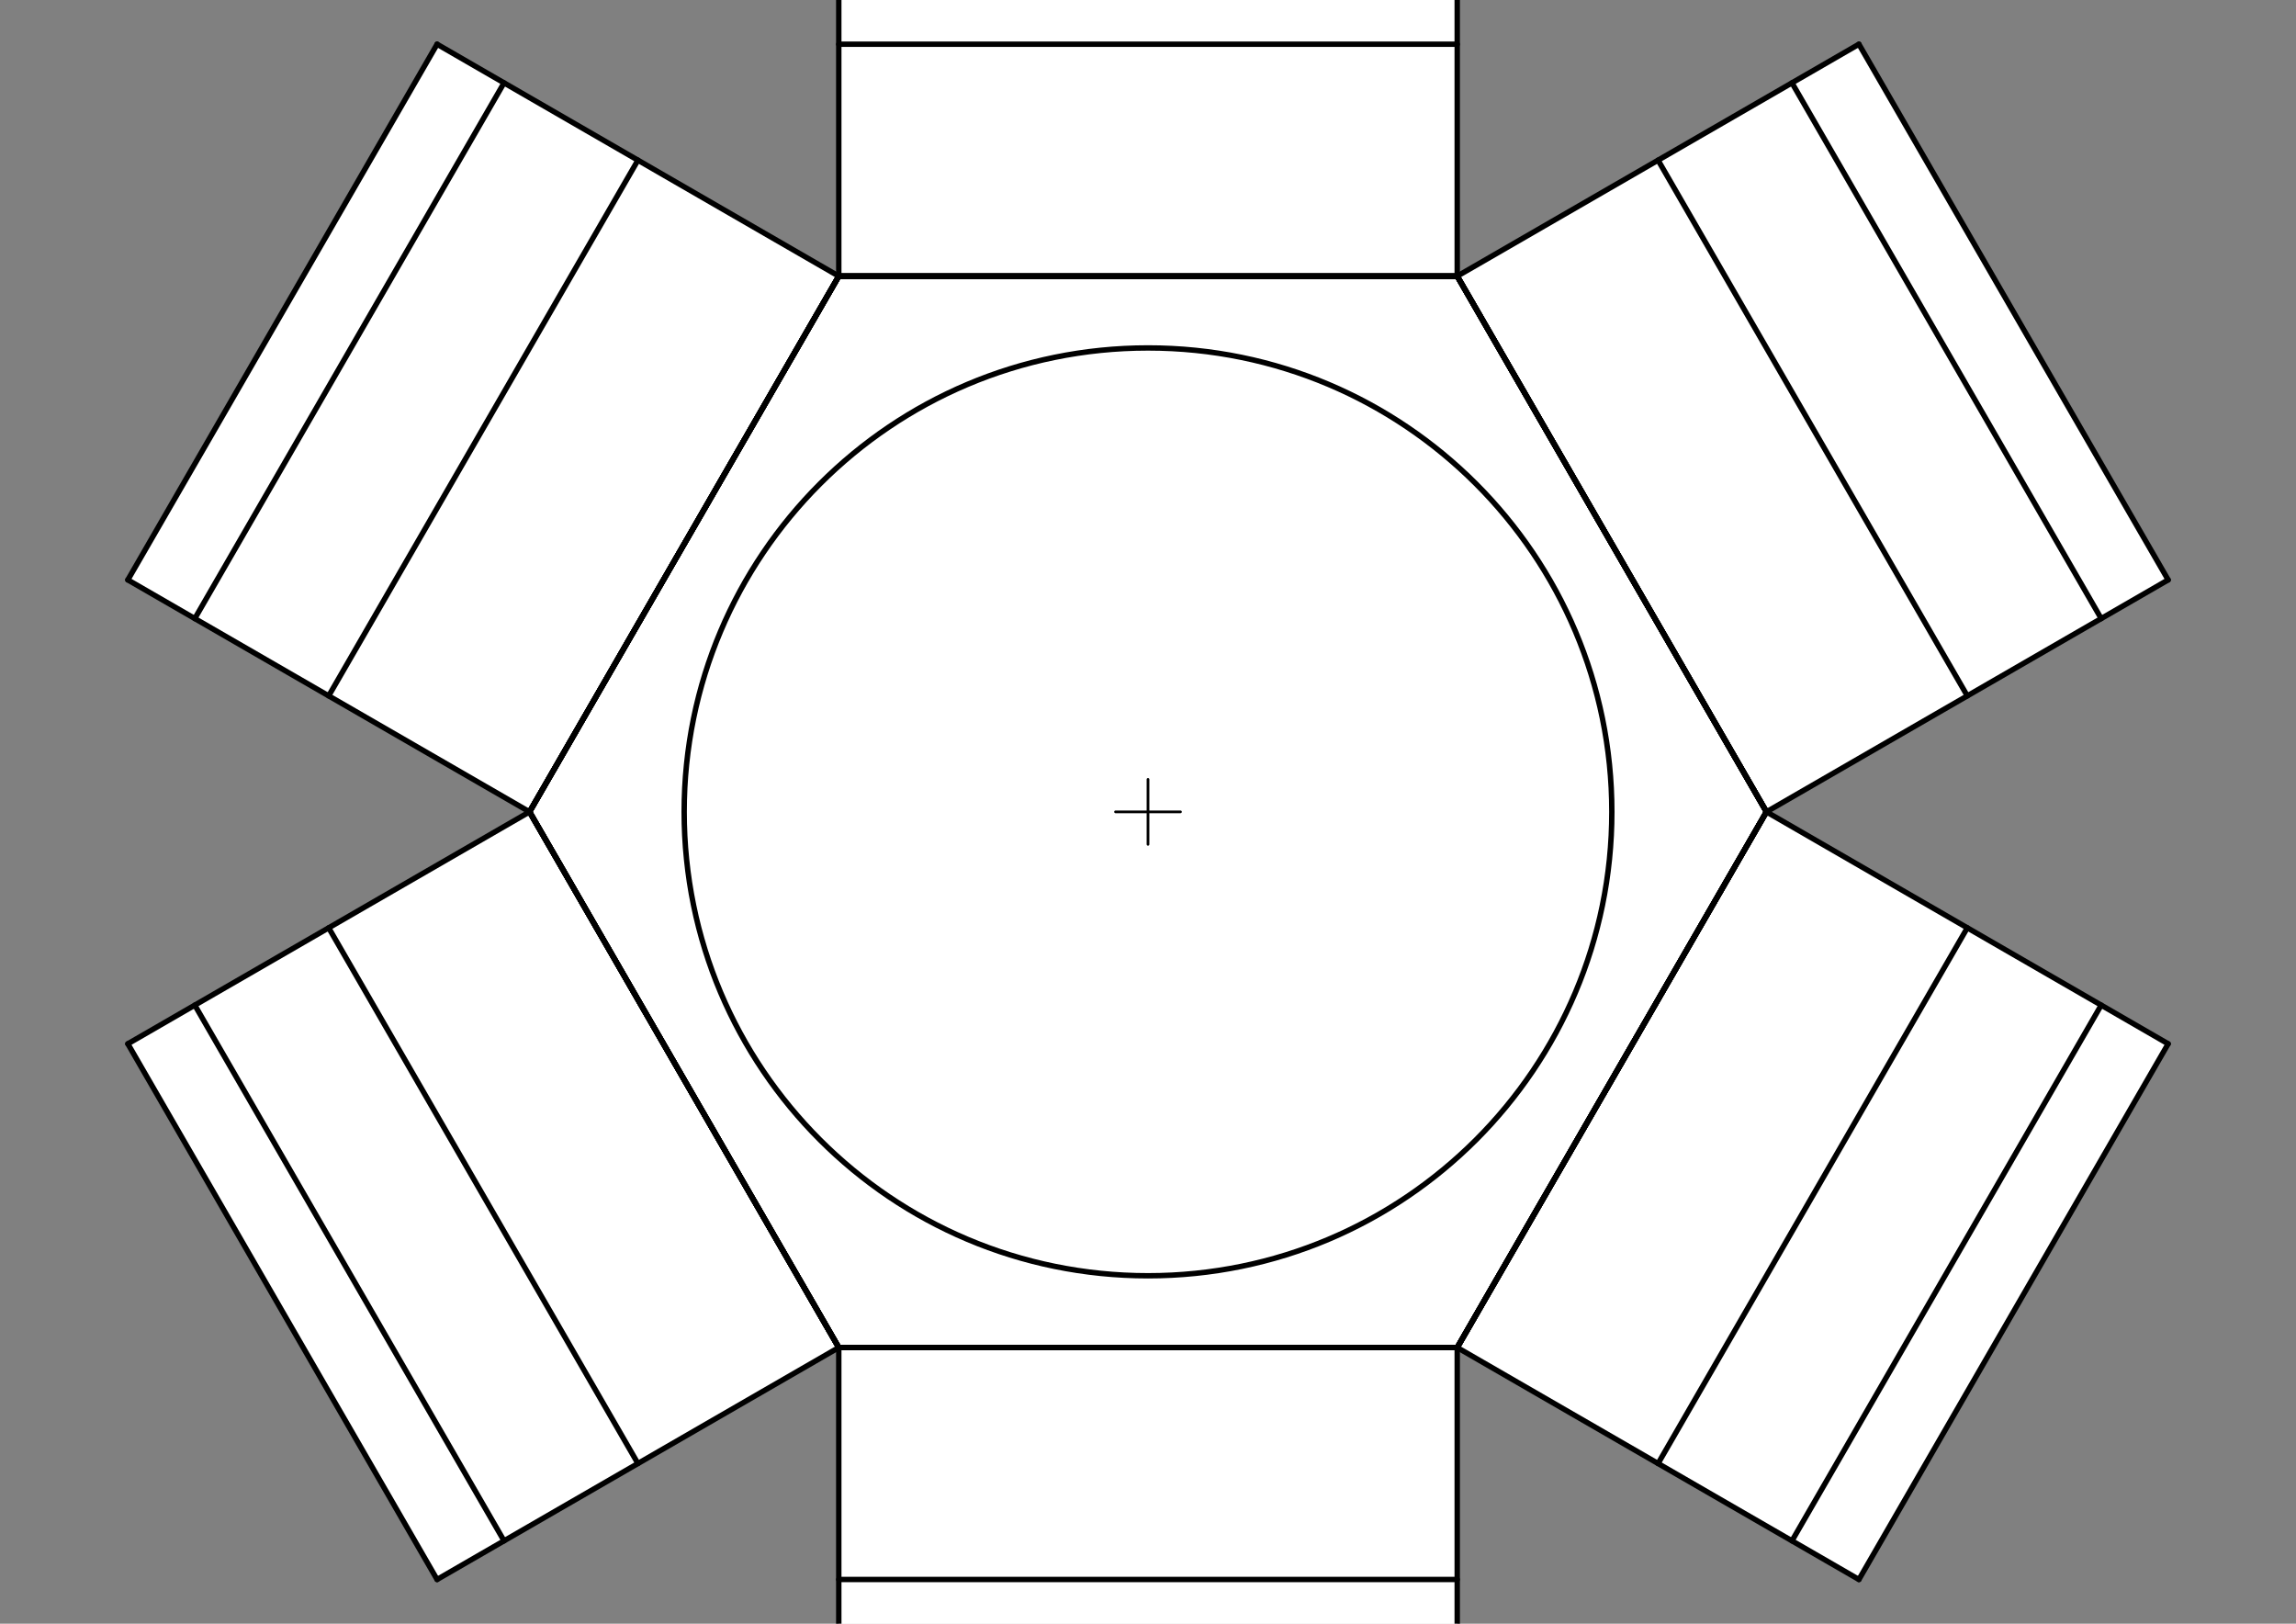 <?xml version="1.0" encoding="UTF-8" standalone="no"?>
<svg
   xmlns:dc="http://purl.org/dc/elements/1.1/"
   xmlns:cc="http://creativecommons.org/ns#"
   xmlns:rdf="http://www.w3.org/1999/02/22-rdf-syntax-ns#"
   xmlns:svg="http://www.w3.org/2000/svg"
   xmlns="http://www.w3.org/2000/svg"
   xmlns:sodipodi="http://sodipodi.sourceforge.net/DTD/sodipodi-0.dtd"
   xmlns:inkscape="http://www.inkscape.org/namespaces/inkscape"
   width="297mm"
   height="210mm"
   viewBox="0 0 2970 2100"
   version="1.2"
   id="svg900"
   sodipodi:docname="sketch_size_papertest_hexagon_160mm.svg"
   inkscape:version="0.92.2 (5c3e80d, 2017-08-06)">
  <rect x="0" y="0" width="2970" height="2100" fill="#808080" stroke="none"/>
  <sodipodi:namedview
     pagecolor="#ffffff"
     bordercolor="#666666"
     borderopacity="1"
     objecttolerance="10"
     gridtolerance="10"
     guidetolerance="10"
     inkscape:pageopacity="0"
     inkscape:pageshadow="2"
     inkscape:window-width="1920"
     inkscape:window-height="1015"
     id="namedview902"
     showgrid="false"
     inkscape:zoom="1.1687991"
     inkscape:cx="690.27131"
     inkscape:cy="245.13219"
     inkscape:window-x="0"
     inkscape:window-y="0"
     inkscape:window-maximized="1"
     inkscape:current-layer="svg900" />
  <title
     id="title2">FreeCAD SVG Export</title>
  <desc
     id="desc4">Drawing page: Page002 exported from FreeCAD document: Unnamed</desc>
  <defs
     id="defs6" />
  <g
     id="g2330">
    <path
       style="font-style:normal;font-weight:400;font-size:medium;font-family:'Sans Serif';vector-effect:non-scaling-stroke;fill:#ffffff;fill-opacity:1;fill-rule:evenodd;stroke:none;stroke-width:1;stroke-linecap:square;stroke-linejoin:bevel"
       inkscape:connector-curvature="0"
       id="path50"
       d="m 2718.01,1300 86.61,50 -400.005,692.82 -86.602,-50 -173.205,-100 -259.808,-150 v 300 200 100 h -800 v -100 -200 -300 l -259.808,150 -173.205,100 -86.602,50 L 165.38,1350 251.99,1300 425.19,1200 685,1050 425.19,900 251.99,800 165.38,750 565.385,57.18 l 86.602,50 173.205,100 259.808,150 v -300 -200 -100 h 800 v 100 200 300 l 259.808,-150 173.205,-100 86.602,-50 400.005,692.82 -86.61,50 -173.2,100 -259.81,150 259.81,150 173.2,100" />
    <path
       style="font-style:normal;font-weight:400;font-size:medium;font-family:'Sans Serif';vector-effect:non-scaling-stroke;fill:#ffffff;fill-opacity:1;fill-rule:evenodd;stroke:none;stroke-width:1;stroke-linecap:square;stroke-linejoin:bevel"
       inkscape:connector-curvature="0"
       id="path66"
       d="M 1885,1742.82 2285,1050 1885,357.18 h -800 800 -800 v -300 h 800 v 300 H 1085 L 685,1050 l 400,692.82 h 800 -800 800 v 300 h -800 v -300 h 800" />
    <path
       style="font-style:normal;font-weight:400;font-size:medium;font-family:'Sans Serif';vector-effect:non-scaling-stroke;fill:#ffffff;fill-opacity:1;fill-rule:evenodd;stroke:none;stroke-width:1;stroke-linecap:square;stroke-linejoin:bevel"
       inkscape:connector-curvature="0"
       id="path82"
       d="m 2085,1050 c 0,331.371 -268.629,600 -600,600 -331.371,0 -600,-268.629 -600,-600 0,-331.371 268.629,-600 600,-600 331.371,0 600,268.629 600,600" />
    <path
       style="font-style:normal;font-weight:400;font-size:medium;font-family:'Sans Serif';vector-effect:non-scaling-stroke;fill:#ffffff;fill-opacity:1;fill-rule:evenodd;stroke:none;stroke-width:1;stroke-linecap:square;stroke-linejoin:bevel"
       inkscape:connector-curvature="0"
       id="path98"
       d="M 2544.81,900 2285,1050 1885,357.18 2144.808,207.18 2544.81,900" />
    <path
       style="font-style:normal;font-weight:400;font-size:medium;font-family:'Sans Serif';vector-effect:non-scaling-stroke;fill:#ffffff;fill-opacity:1;fill-rule:evenodd;stroke:none;stroke-width:1;stroke-linecap:square;stroke-linejoin:bevel"
       inkscape:connector-curvature="0"
       id="path114"
       d="M 825.192,207.18 1085,357.18 685,1050 425.19,900 825.192,207.18" />
    <path
       style="font-style:normal;font-weight:400;font-size:medium;font-family:'Sans Serif';vector-effect:non-scaling-stroke;fill:#ffffff;fill-opacity:1;fill-rule:evenodd;stroke:none;stroke-width:1;stroke-linecap:square;stroke-linejoin:bevel"
       inkscape:connector-curvature="0"
       id="path130"
       d="m 1085,1742.82 -259.808,150 L 425.19,1200 685,1050 l 400,692.82" />
    <path
       style="font-style:normal;font-weight:400;font-size:medium;font-family:'Sans Serif';vector-effect:non-scaling-stroke;fill:#ffffff;fill-opacity:1;fill-rule:evenodd;stroke:none;stroke-width:1;stroke-linecap:square;stroke-linejoin:bevel"
       inkscape:connector-curvature="0"
       id="path146"
       d="m 2285,1050 259.81,150 -400.002,692.82 L 1885,1742.82 2285,1050" />
    <path
       style="font-style:normal;font-weight:400;font-size:medium;font-family:'Sans Serif';vector-effect:non-scaling-stroke;fill:#ffffff;fill-opacity:1;fill-rule:evenodd;stroke:none;stroke-width:1;stroke-linecap:square;stroke-linejoin:bevel"
       inkscape:connector-curvature="0"
       id="path162"
       d="m 2544.81,1200 173.2,100 -399.997,692.82 -173.205,-100 L 2544.81,1200" />
    <path
       style="font-style:normal;font-weight:400;font-size:medium;font-family:'Sans Serif';vector-effect:non-scaling-stroke;fill:#ffffff;fill-opacity:1;fill-rule:evenodd;stroke:none;stroke-width:1;stroke-linecap:square;stroke-linejoin:bevel"
       inkscape:connector-curvature="0"
       id="path178"
       d="m 1885,2042.82 v 200 h -800 v -200 h 800" />
    <path
       style="font-style:normal;font-weight:400;font-size:medium;font-family:'Sans Serif';vector-effect:non-scaling-stroke;fill:#ffffff;fill-opacity:1;fill-rule:evenodd;stroke:none;stroke-width:1;stroke-linecap:square;stroke-linejoin:bevel"
       inkscape:connector-curvature="0"
       id="path194"
       d="m 1085,57.18 v -200 h 800 v 200 h -800" />
    <path
       style="font-style:normal;font-weight:400;font-size:medium;font-family:'Sans Serif';vector-effect:non-scaling-stroke;fill:#ffffff;fill-opacity:1;fill-rule:evenodd;stroke:none;stroke-width:1;stroke-linecap:square;stroke-linejoin:bevel"
       inkscape:connector-curvature="0"
       id="path210"
       d="m 2144.808,207.18 173.205,-100 L 2718.01,800 2544.81,900 2144.808,207.18" />
    <path
       style="font-style:normal;font-weight:400;font-size:medium;font-family:'Sans Serif';vector-effect:non-scaling-stroke;fill:#ffffff;fill-opacity:1;fill-rule:evenodd;stroke:none;stroke-width:1;stroke-linecap:square;stroke-linejoin:bevel"
       inkscape:connector-curvature="0"
       id="path226"
       d="m 825.192,1892.82 -173.205,100 L 251.99,1300 l 173.2,-100 400.002,692.82" />
    <path
       style="font-style:normal;font-weight:400;font-size:medium;font-family:'Sans Serif';vector-effect:non-scaling-stroke;fill:#ffffff;fill-opacity:1;fill-rule:evenodd;stroke:none;stroke-width:1;stroke-linecap:square;stroke-linejoin:bevel"
       inkscape:connector-curvature="0"
       id="path242"
       d="M 425.19,900 251.99,800 651.987,107.18 825.192,207.18 425.19,900" />
    <path
       style="font-style:normal;font-weight:400;font-size:medium;font-family:'Sans Serif';vector-effect:non-scaling-stroke;fill:#ffffff;fill-opacity:1;fill-rule:evenodd;stroke:none;stroke-width:1;stroke-linecap:square;stroke-linejoin:bevel"
       inkscape:connector-curvature="0"
       id="path258"
       d="m 251.99,800 -86.61,-50 400.005,-692.82 86.602,50 L 251.99,800" />
    <path
       style="font-style:normal;font-weight:400;font-size:medium;font-family:'Sans Serif';vector-effect:non-scaling-stroke;fill:#ffffff;fill-opacity:1;fill-rule:evenodd;stroke:none;stroke-width:1;stroke-linecap:square;stroke-linejoin:bevel"
       inkscape:connector-curvature="0"
       id="path274"
       d="m 2718.01,1300 86.61,50 -400.005,692.82 -86.602,-50 L 2718.01,1300" />
    <path
       style="font-style:normal;font-weight:400;font-size:medium;font-family:'Sans Serif';vector-effect:non-scaling-stroke;fill:#ffffff;fill-opacity:1;fill-rule:evenodd;stroke:none;stroke-width:1;stroke-linecap:square;stroke-linejoin:bevel"
       inkscape:connector-curvature="0"
       id="path290"
       d="m 1085,-142.82 v -100 h 800 v 100 h -800" />
    <path
       style="font-style:normal;font-weight:400;font-size:medium;font-family:'Sans Serif';vector-effect:non-scaling-stroke;fill:#ffffff;fill-opacity:1;fill-rule:evenodd;stroke:none;stroke-width:1;stroke-linecap:square;stroke-linejoin:bevel"
       inkscape:connector-curvature="0"
       id="path306"
       d="m 1885,2242.82 v 100 h -800 v -100 h 800" />
    <path
       style="font-style:normal;font-weight:400;font-size:medium;font-family:'Sans Serif';vector-effect:non-scaling-stroke;fill:#ffffff;fill-opacity:1;fill-rule:evenodd;stroke:none;stroke-width:1;stroke-linecap:square;stroke-linejoin:bevel"
       inkscape:connector-curvature="0"
       id="path322"
       d="m 2318.013,107.18 86.602,-50 400.005,692.82 -86.61,50 -399.997,-692.82" />
    <path
       style="font-style:normal;font-weight:400;font-size:medium;font-family:'Sans Serif';vector-effect:non-scaling-stroke;fill:#ffffff;fill-opacity:1;fill-rule:evenodd;stroke:none;stroke-width:1;stroke-linecap:square;stroke-linejoin:bevel"
       inkscape:connector-curvature="0"
       id="path338"
       d="m 651.987,1992.82 -86.602,50 L 165.38,1350 l 86.61,-50 399.997,692.82" />
    <path
       style="font-style:normal;font-weight:400;font-size:medium;font-family:'Sans Serif';vector-effect:none;fill:none;fill-rule:evenodd;stroke:#000000;stroke-width:7;stroke-linecap:round;stroke-linejoin:bevel;stroke-opacity:1"
       inkscape:connector-curvature="0"
       id="path354"
       d="m 2085,1050 c 0,331.371 -268.629,600 -600,600 -331.371,0 -600,-268.629 -600,-600 0,-331.371 268.629,-600 600,-600 331.371,0 600,268.629 600,600" />
    <path
       style="font-style:normal;font-weight:400;font-size:medium;font-family:'Sans Serif';vector-effect:none;fill:none;fill-rule:evenodd;stroke:#000000;stroke-width:7;stroke-linecap:round;stroke-linejoin:bevel;stroke-opacity:1"
       inkscape:connector-curvature="0"
       id="path362"
       d="m 1085,357.18 v -600" />
    <path
       style="font-style:normal;font-weight:400;font-size:medium;font-family:'Sans Serif';vector-effect:none;fill:none;fill-rule:evenodd;stroke:#000000;stroke-width:7;stroke-linecap:round;stroke-linejoin:bevel;stroke-opacity:1"
       inkscape:connector-curvature="0"
       id="path370"
       d="m 1085,-242.82 h 800" />
    <path
       style="font-style:normal;font-weight:400;font-size:medium;font-family:'Sans Serif';vector-effect:none;fill:none;fill-rule:evenodd;stroke:#000000;stroke-width:7;stroke-linecap:round;stroke-linejoin:bevel;stroke-opacity:1"
       inkscape:connector-curvature="0"
       id="path378"
       d="m 1885,-242.82 v 600" />
    <path
       style="font-style:normal;font-weight:400;font-size:medium;font-family:'Sans Serif';vector-effect:none;fill:none;fill-rule:evenodd;stroke:#000000;stroke-width:7;stroke-linecap:round;stroke-linejoin:bevel;stroke-opacity:1"
       inkscape:connector-curvature="0"
       id="path386"
       d="M 1885,357.18 H 1085" />
    <path
       style="font-style:normal;font-weight:400;font-size:medium;font-family:'Sans Serif';vector-effect:none;fill:none;fill-rule:evenodd;stroke:#000000;stroke-width:7;stroke-linecap:round;stroke-linejoin:bevel;stroke-opacity:1"
       inkscape:connector-curvature="0"
       id="path394"
       d="M 1085,357.18 685,1050" />
    <path
       style="font-style:normal;font-weight:400;font-size:medium;font-family:'Sans Serif';vector-effect:none;fill:none;fill-rule:evenodd;stroke:#000000;stroke-width:7;stroke-linecap:round;stroke-linejoin:bevel;stroke-opacity:1"
       inkscape:connector-curvature="0"
       id="path402"
       d="m 685,1050 400,692.82" />
    <path
       style="font-style:normal;font-weight:400;font-size:medium;font-family:'Sans Serif';vector-effect:none;fill:none;fill-rule:evenodd;stroke:#000000;stroke-width:7;stroke-linecap:round;stroke-linejoin:bevel;stroke-opacity:1"
       inkscape:connector-curvature="0"
       id="path410"
       d="m 1085,1742.82 h 800" />
    <path
       style="font-style:normal;font-weight:400;font-size:medium;font-family:'Sans Serif';vector-effect:none;fill:none;fill-rule:evenodd;stroke:#000000;stroke-width:7;stroke-linecap:round;stroke-linejoin:bevel;stroke-opacity:1"
       inkscape:connector-curvature="0"
       id="path418"
       d="M 1885,1742.82 2285,1050" />
    <path
       style="font-style:normal;font-weight:400;font-size:medium;font-family:'Sans Serif';vector-effect:none;fill:none;fill-rule:evenodd;stroke:#000000;stroke-width:7;stroke-linecap:round;stroke-linejoin:bevel;stroke-opacity:1"
       inkscape:connector-curvature="0"
       id="path426"
       d="M 2285,1050 1885,357.18" />
    <path
       style="font-style:normal;font-weight:400;font-size:medium;font-family:'Sans Serif';vector-effect:none;fill:none;fill-rule:evenodd;stroke:#000000;stroke-width:7;stroke-linecap:round;stroke-linejoin:bevel;stroke-opacity:1"
       inkscape:connector-curvature="0"
       id="path434"
       d="m 1085,57.18 h 800" />
    <path
       style="font-style:normal;font-weight:400;font-size:medium;font-family:'Sans Serif';vector-effect:none;fill:none;fill-rule:evenodd;stroke:#000000;stroke-width:7;stroke-linecap:round;stroke-linejoin:bevel;stroke-opacity:1"
       inkscape:connector-curvature="0"
       id="path442"
       d="m 1085,-142.82 h 800" />
    <path
       style="font-style:normal;font-weight:400;font-size:medium;font-family:'Sans Serif';vector-effect:none;fill:none;fill-rule:evenodd;stroke:#000000;stroke-width:7;stroke-linecap:round;stroke-linejoin:bevel;stroke-opacity:1"
       inkscape:connector-curvature="0"
       id="path450"
       d="M 685,1050 165.38,750" />
    <path
       style="font-style:normal;font-weight:400;font-size:medium;font-family:'Sans Serif';vector-effect:none;fill:none;fill-rule:evenodd;stroke:#000000;stroke-width:7;stroke-linecap:round;stroke-linejoin:bevel;stroke-opacity:1"
       inkscape:connector-curvature="0"
       id="path458"
       d="M 165.38,750 565.385,57.18" />
    <path
       style="font-style:normal;font-weight:400;font-size:medium;font-family:'Sans Serif';vector-effect:none;fill:none;fill-rule:evenodd;stroke:#000000;stroke-width:7;stroke-linecap:round;stroke-linejoin:bevel;stroke-opacity:1"
       inkscape:connector-curvature="0"
       id="path466"
       d="M 565.385,57.18 1085,357.18" />
    <path
       style="font-style:normal;font-weight:400;font-size:medium;font-family:'Sans Serif';vector-effect:none;fill:none;fill-rule:evenodd;stroke:#000000;stroke-width:7;stroke-linecap:round;stroke-linejoin:bevel;stroke-opacity:1"
       inkscape:connector-curvature="0"
       id="path474"
       d="M 1085,357.18 685,1050" />
    <path
       style="font-style:normal;font-weight:400;font-size:medium;font-family:'Sans Serif';vector-effect:none;fill:none;fill-rule:evenodd;stroke:#000000;stroke-width:7;stroke-linecap:round;stroke-linejoin:bevel;stroke-opacity:1"
       inkscape:connector-curvature="0"
       id="path482"
       d="m 685,1050 400,692.82" />
    <path
       style="font-style:normal;font-weight:400;font-size:medium;font-family:'Sans Serif';vector-effect:none;fill:none;fill-rule:evenodd;stroke:#000000;stroke-width:7;stroke-linecap:round;stroke-linejoin:bevel;stroke-opacity:1"
       inkscape:connector-curvature="0"
       id="path490"
       d="m 1085,1742.82 h 800" />
    <path
       style="font-style:normal;font-weight:400;font-size:medium;font-family:'Sans Serif';vector-effect:none;fill:none;fill-rule:evenodd;stroke:#000000;stroke-width:7;stroke-linecap:round;stroke-linejoin:bevel;stroke-opacity:1"
       inkscape:connector-curvature="0"
       id="path498"
       d="M 1885,1742.82 2285,1050" />
    <path
       style="font-style:normal;font-weight:400;font-size:medium;font-family:'Sans Serif';vector-effect:none;fill:none;fill-rule:evenodd;stroke:#000000;stroke-width:7;stroke-linecap:round;stroke-linejoin:bevel;stroke-opacity:1"
       inkscape:connector-curvature="0"
       id="path506"
       d="M 2285,1050 1885,357.18" />
    <path
       style="font-style:normal;font-weight:400;font-size:medium;font-family:'Sans Serif';vector-effect:none;fill:none;fill-rule:evenodd;stroke:#000000;stroke-width:7;stroke-linecap:round;stroke-linejoin:bevel;stroke-opacity:1"
       inkscape:connector-curvature="0"
       id="path514"
       d="M 1885,357.18 H 1085" />
    <path
       style="font-style:normal;font-weight:400;font-size:medium;font-family:'Sans Serif';vector-effect:none;fill:none;fill-rule:evenodd;stroke:#000000;stroke-width:7;stroke-linecap:round;stroke-linejoin:bevel;stroke-opacity:1"
       inkscape:connector-curvature="0"
       id="path522"
       d="M 425.19,900 825.192,207.18" />
    <path
       style="font-style:normal;font-weight:400;font-size:medium;font-family:'Sans Serif';vector-effect:none;fill:none;fill-rule:evenodd;stroke:#000000;stroke-width:7;stroke-linecap:round;stroke-linejoin:bevel;stroke-opacity:1"
       inkscape:connector-curvature="0"
       id="path530"
       d="M 251.99,800 651.987,107.18" />
    <path
       style="font-style:normal;font-weight:400;font-size:medium;font-family:'Sans Serif';vector-effect:none;fill:none;fill-rule:evenodd;stroke:#000000;stroke-width:7;stroke-linecap:round;stroke-linejoin:bevel;stroke-opacity:1"
       inkscape:connector-curvature="0"
       id="path538"
       d="m 1085,1742.82 -519.615,300" />
    <path
       style="font-style:normal;font-weight:400;font-size:medium;font-family:'Sans Serif';vector-effect:none;fill:none;fill-rule:evenodd;stroke:#000000;stroke-width:7;stroke-linecap:round;stroke-linejoin:bevel;stroke-opacity:1"
       inkscape:connector-curvature="0"
       id="path546"
       d="M 565.385,2042.82 165.38,1350" />
    <path
       style="font-style:normal;font-weight:400;font-size:medium;font-family:'Sans Serif';vector-effect:none;fill:none;fill-rule:evenodd;stroke:#000000;stroke-width:7;stroke-linecap:round;stroke-linejoin:bevel;stroke-opacity:1"
       inkscape:connector-curvature="0"
       id="path554"
       d="M 165.38,1350 685,1050" />
    <path
       style="font-style:normal;font-weight:400;font-size:medium;font-family:'Sans Serif';vector-effect:none;fill:none;fill-rule:evenodd;stroke:#000000;stroke-width:7;stroke-linecap:round;stroke-linejoin:bevel;stroke-opacity:1"
       inkscape:connector-curvature="0"
       id="path562"
       d="m 685,1050 400,692.82" />
    <path
       style="font-style:normal;font-weight:400;font-size:medium;font-family:'Sans Serif';vector-effect:none;fill:none;fill-rule:evenodd;stroke:#000000;stroke-width:7;stroke-linecap:round;stroke-linejoin:bevel;stroke-opacity:1"
       inkscape:connector-curvature="0"
       id="path570"
       d="m 1085,1742.82 h 800" />
    <path
       style="font-style:normal;font-weight:400;font-size:medium;font-family:'Sans Serif';vector-effect:none;fill:none;fill-rule:evenodd;stroke:#000000;stroke-width:7;stroke-linecap:round;stroke-linejoin:bevel;stroke-opacity:1"
       inkscape:connector-curvature="0"
       id="path578"
       d="M 1885,1742.82 2285,1050" />
    <path
       style="font-style:normal;font-weight:400;font-size:medium;font-family:'Sans Serif';vector-effect:none;fill:none;fill-rule:evenodd;stroke:#000000;stroke-width:7;stroke-linecap:round;stroke-linejoin:bevel;stroke-opacity:1"
       inkscape:connector-curvature="0"
       id="path586"
       d="M 2285,1050 1885,357.18" />
    <path
       style="font-style:normal;font-weight:400;font-size:medium;font-family:'Sans Serif';vector-effect:none;fill:none;fill-rule:evenodd;stroke:#000000;stroke-width:7;stroke-linecap:round;stroke-linejoin:bevel;stroke-opacity:1"
       inkscape:connector-curvature="0"
       id="path594"
       d="M 1885,357.18 H 1085" />
    <path
       style="font-style:normal;font-weight:400;font-size:medium;font-family:'Sans Serif';vector-effect:none;fill:none;fill-rule:evenodd;stroke:#000000;stroke-width:7;stroke-linecap:round;stroke-linejoin:bevel;stroke-opacity:1"
       inkscape:connector-curvature="0"
       id="path602"
       d="M 1085,357.18 685,1050" />
    <path
       style="font-style:normal;font-weight:400;font-size:medium;font-family:'Sans Serif';vector-effect:none;fill:none;fill-rule:evenodd;stroke:#000000;stroke-width:7;stroke-linecap:round;stroke-linejoin:bevel;stroke-opacity:1"
       inkscape:connector-curvature="0"
       id="path610"
       d="M 825.192,1892.82 425.19,1200" />
    <path
       style="font-style:normal;font-weight:400;font-size:medium;font-family:'Sans Serif';vector-effect:none;fill:none;fill-rule:evenodd;stroke:#000000;stroke-width:7;stroke-linecap:round;stroke-linejoin:bevel;stroke-opacity:1"
       inkscape:connector-curvature="0"
       id="path618"
       d="M 651.987,1992.82 251.99,1300" />
    <path
       style="font-style:normal;font-weight:400;font-size:medium;font-family:'Sans Serif';vector-effect:none;fill:none;fill-rule:evenodd;stroke:#000000;stroke-width:7;stroke-linecap:round;stroke-linejoin:bevel;stroke-opacity:1"
       inkscape:connector-curvature="0"
       id="path626"
       d="m 1885,1742.82 v 600" />
    <path
       style="font-style:normal;font-weight:400;font-size:medium;font-family:'Sans Serif';vector-effect:none;fill:none;fill-rule:evenodd;stroke:#000000;stroke-width:7;stroke-linecap:round;stroke-linejoin:bevel;stroke-opacity:1"
       inkscape:connector-curvature="0"
       id="path634"
       d="M 1885,2342.82 H 1085" />
    <path
       style="font-style:normal;font-weight:400;font-size:medium;font-family:'Sans Serif';vector-effect:none;fill:none;fill-rule:evenodd;stroke:#000000;stroke-width:7;stroke-linecap:round;stroke-linejoin:bevel;stroke-opacity:1"
       inkscape:connector-curvature="0"
       id="path642"
       d="m 1085,2342.82 v -600" />
    <path
       style="font-style:normal;font-weight:400;font-size:medium;font-family:'Sans Serif';vector-effect:none;fill:none;fill-rule:evenodd;stroke:#000000;stroke-width:7;stroke-linecap:round;stroke-linejoin:bevel;stroke-opacity:1"
       inkscape:connector-curvature="0"
       id="path650"
       d="m 1085,1742.82 h 800" />
    <path
       style="font-style:normal;font-weight:400;font-size:medium;font-family:'Sans Serif';vector-effect:none;fill:none;fill-rule:evenodd;stroke:#000000;stroke-width:7;stroke-linecap:round;stroke-linejoin:bevel;stroke-opacity:1"
       inkscape:connector-curvature="0"
       id="path658"
       d="M 1885,1742.82 2285,1050" />
    <path
       style="font-style:normal;font-weight:400;font-size:medium;font-family:'Sans Serif';vector-effect:none;fill:none;fill-rule:evenodd;stroke:#000000;stroke-width:7;stroke-linecap:round;stroke-linejoin:bevel;stroke-opacity:1"
       inkscape:connector-curvature="0"
       id="path666"
       d="M 2285,1050 1885,357.18" />
    <path
       style="font-style:normal;font-weight:400;font-size:medium;font-family:'Sans Serif';vector-effect:none;fill:none;fill-rule:evenodd;stroke:#000000;stroke-width:7;stroke-linecap:round;stroke-linejoin:bevel;stroke-opacity:1"
       inkscape:connector-curvature="0"
       id="path674"
       d="M 1885,357.18 H 1085" />
    <path
       style="font-style:normal;font-weight:400;font-size:medium;font-family:'Sans Serif';vector-effect:none;fill:none;fill-rule:evenodd;stroke:#000000;stroke-width:7;stroke-linecap:round;stroke-linejoin:bevel;stroke-opacity:1"
       inkscape:connector-curvature="0"
       id="path682"
       d="M 1085,357.18 685,1050" />
    <path
       style="font-style:normal;font-weight:400;font-size:medium;font-family:'Sans Serif';vector-effect:none;fill:none;fill-rule:evenodd;stroke:#000000;stroke-width:7;stroke-linecap:round;stroke-linejoin:bevel;stroke-opacity:1"
       inkscape:connector-curvature="0"
       id="path690"
       d="m 685,1050 400,692.82" />
    <path
       style="font-style:normal;font-weight:400;font-size:medium;font-family:'Sans Serif';vector-effect:none;fill:none;fill-rule:evenodd;stroke:#000000;stroke-width:7;stroke-linecap:round;stroke-linejoin:bevel;stroke-opacity:1"
       inkscape:connector-curvature="0"
       id="path698"
       d="M 1885,2042.82 H 1085" />
    <path
       style="font-style:normal;font-weight:400;font-size:medium;font-family:'Sans Serif';vector-effect:none;fill:none;fill-rule:evenodd;stroke:#000000;stroke-width:7;stroke-linecap:round;stroke-linejoin:bevel;stroke-opacity:1"
       inkscape:connector-curvature="0"
       id="path706"
       d="M 1885,2242.82 H 1085" />
    <path
       style="font-style:normal;font-weight:400;font-size:medium;font-family:'Sans Serif';vector-effect:none;fill:none;fill-rule:evenodd;stroke:#000000;stroke-width:7;stroke-linecap:round;stroke-linejoin:bevel;stroke-opacity:1"
       inkscape:connector-curvature="0"
       id="path714"
       d="m 2285,1050 519.62,300" />
    <path
       style="font-style:normal;font-weight:400;font-size:medium;font-family:'Sans Serif';vector-effect:none;fill:none;fill-rule:evenodd;stroke:#000000;stroke-width:7;stroke-linecap:round;stroke-linejoin:bevel;stroke-opacity:1"
       inkscape:connector-curvature="0"
       id="path722"
       d="m 2804.62,1350 -400.005,692.82" />
    <path
       style="font-style:normal;font-weight:400;font-size:medium;font-family:'Sans Serif';vector-effect:none;fill:none;fill-rule:evenodd;stroke:#000000;stroke-width:7;stroke-linecap:round;stroke-linejoin:bevel;stroke-opacity:1"
       inkscape:connector-curvature="0"
       id="path730"
       d="M 2404.615,2042.82 1885,1742.82" />
    <path
       style="font-style:normal;font-weight:400;font-size:medium;font-family:'Sans Serif';vector-effect:none;fill:none;fill-rule:evenodd;stroke:#000000;stroke-width:7;stroke-linecap:round;stroke-linejoin:bevel;stroke-opacity:1"
       inkscape:connector-curvature="0"
       id="path738"
       d="M 1885,1742.82 2285,1050" />
    <path
       style="font-style:normal;font-weight:400;font-size:medium;font-family:'Sans Serif';vector-effect:none;fill:none;fill-rule:evenodd;stroke:#000000;stroke-width:7;stroke-linecap:round;stroke-linejoin:bevel;stroke-opacity:1"
       inkscape:connector-curvature="0"
       id="path746"
       d="M 2285,1050 1885,357.18" />
    <path
       style="font-style:normal;font-weight:400;font-size:medium;font-family:'Sans Serif';vector-effect:none;fill:none;fill-rule:evenodd;stroke:#000000;stroke-width:7;stroke-linecap:round;stroke-linejoin:bevel;stroke-opacity:1"
       inkscape:connector-curvature="0"
       id="path754"
       d="M 1885,357.18 H 1085" />
    <path
       style="font-style:normal;font-weight:400;font-size:medium;font-family:'Sans Serif';vector-effect:none;fill:none;fill-rule:evenodd;stroke:#000000;stroke-width:7;stroke-linecap:round;stroke-linejoin:bevel;stroke-opacity:1"
       inkscape:connector-curvature="0"
       id="path762"
       d="M 1085,357.18 685,1050" />
    <path
       style="font-style:normal;font-weight:400;font-size:medium;font-family:'Sans Serif';vector-effect:none;fill:none;fill-rule:evenodd;stroke:#000000;stroke-width:7;stroke-linecap:round;stroke-linejoin:bevel;stroke-opacity:1"
       inkscape:connector-curvature="0"
       id="path770"
       d="m 685,1050 400,692.82" />
    <path
       style="font-style:normal;font-weight:400;font-size:medium;font-family:'Sans Serif';vector-effect:none;fill:none;fill-rule:evenodd;stroke:#000000;stroke-width:7;stroke-linecap:round;stroke-linejoin:bevel;stroke-opacity:1"
       inkscape:connector-curvature="0"
       id="path778"
       d="m 1085,1742.82 h 800" />
    <path
       style="font-style:normal;font-weight:400;font-size:medium;font-family:'Sans Serif';vector-effect:none;fill:none;fill-rule:evenodd;stroke:#000000;stroke-width:7;stroke-linecap:round;stroke-linejoin:bevel;stroke-opacity:1"
       inkscape:connector-curvature="0"
       id="path786"
       d="m 2544.81,1200 -400.002,692.82" />
    <path
       style="font-style:normal;font-weight:400;font-size:medium;font-family:'Sans Serif';vector-effect:none;fill:none;fill-rule:evenodd;stroke:#000000;stroke-width:7;stroke-linecap:round;stroke-linejoin:bevel;stroke-opacity:1"
       inkscape:connector-curvature="0"
       id="path794"
       d="m 2718.01,1300 -399.997,692.82" />
    <path
       style="font-style:normal;font-weight:400;font-size:medium;font-family:'Sans Serif';vector-effect:none;fill:none;fill-rule:evenodd;stroke:#000000;stroke-width:7;stroke-linecap:round;stroke-linejoin:bevel;stroke-opacity:1"
       inkscape:connector-curvature="0"
       id="path802"
       d="m 1885,357.18 519.615,-300" />
    <path
       style="font-style:normal;font-weight:400;font-size:medium;font-family:'Sans Serif';vector-effect:none;fill:none;fill-rule:evenodd;stroke:#000000;stroke-width:7;stroke-linecap:round;stroke-linejoin:bevel;stroke-opacity:1"
       inkscape:connector-curvature="0"
       id="path810"
       d="M 2404.615,57.18 2804.62,750" />
    <path
       style="font-style:normal;font-weight:400;font-size:medium;font-family:'Sans Serif';vector-effect:none;fill:none;fill-rule:evenodd;stroke:#000000;stroke-width:7;stroke-linecap:round;stroke-linejoin:bevel;stroke-opacity:1"
       inkscape:connector-curvature="0"
       id="path818"
       d="M 2804.62,750 2285,1050" />
    <path
       style="font-style:normal;font-weight:400;font-size:medium;font-family:'Sans Serif';vector-effect:none;fill:none;fill-rule:evenodd;stroke:#000000;stroke-width:7;stroke-linecap:round;stroke-linejoin:bevel;stroke-opacity:1"
       inkscape:connector-curvature="0"
       id="path826"
       d="M 2285,1050 1885,357.18" />
    <path
       style="font-style:normal;font-weight:400;font-size:medium;font-family:'Sans Serif';vector-effect:none;fill:none;fill-rule:evenodd;stroke:#000000;stroke-width:7;stroke-linecap:round;stroke-linejoin:bevel;stroke-opacity:1"
       inkscape:connector-curvature="0"
       id="path834"
       d="M 1885,357.18 H 1085" />
    <path
       style="font-style:normal;font-weight:400;font-size:medium;font-family:'Sans Serif';vector-effect:none;fill:none;fill-rule:evenodd;stroke:#000000;stroke-width:7;stroke-linecap:round;stroke-linejoin:bevel;stroke-opacity:1"
       inkscape:connector-curvature="0"
       id="path842"
       d="M 1085,357.18 685,1050" />
    <path
       style="font-style:normal;font-weight:400;font-size:medium;font-family:'Sans Serif';vector-effect:none;fill:none;fill-rule:evenodd;stroke:#000000;stroke-width:7;stroke-linecap:round;stroke-linejoin:bevel;stroke-opacity:1"
       inkscape:connector-curvature="0"
       id="path850"
       d="m 685,1050 400,692.82" />
    <path
       style="font-style:normal;font-weight:400;font-size:medium;font-family:'Sans Serif';vector-effect:none;fill:none;fill-rule:evenodd;stroke:#000000;stroke-width:7;stroke-linecap:round;stroke-linejoin:bevel;stroke-opacity:1"
       inkscape:connector-curvature="0"
       id="path858"
       d="m 1085,1742.82 h 800" />
    <path
       style="font-style:normal;font-weight:400;font-size:medium;font-family:'Sans Serif';vector-effect:none;fill:none;fill-rule:evenodd;stroke:#000000;stroke-width:7;stroke-linecap:round;stroke-linejoin:bevel;stroke-opacity:1"
       inkscape:connector-curvature="0"
       id="path866"
       d="M 1885,1742.82 2285,1050" />
    <path
       style="font-style:normal;font-weight:400;font-size:medium;font-family:'Sans Serif';vector-effect:none;fill:none;fill-rule:evenodd;stroke:#000000;stroke-width:7;stroke-linecap:round;stroke-linejoin:bevel;stroke-opacity:1"
       inkscape:connector-curvature="0"
       id="path874"
       d="M 2144.808,207.18 2544.81,900" />
    <path
       style="font-style:normal;font-weight:400;font-size:medium;font-family:'Sans Serif';vector-effect:none;fill:none;fill-rule:evenodd;stroke:#000000;stroke-width:7;stroke-linecap:round;stroke-linejoin:bevel;stroke-opacity:1"
       inkscape:connector-curvature="0"
       id="path882"
       d="M 2318.013,107.18 2718.01,800" />
    <path
       style="font-style:normal;font-weight:400;font-size:medium;font-family:'Sans Serif';vector-effect:none;fill:#000000;fill-opacity:1;fill-rule:evenodd;stroke:#000000;stroke-width:3.5;stroke-linecap:round;stroke-linejoin:bevel;stroke-opacity:1"
       inkscape:connector-curvature="0"
       id="path890"
       d="m 1485,1092 v -84 m 42,42 h -84" />
  </g>
</svg>
